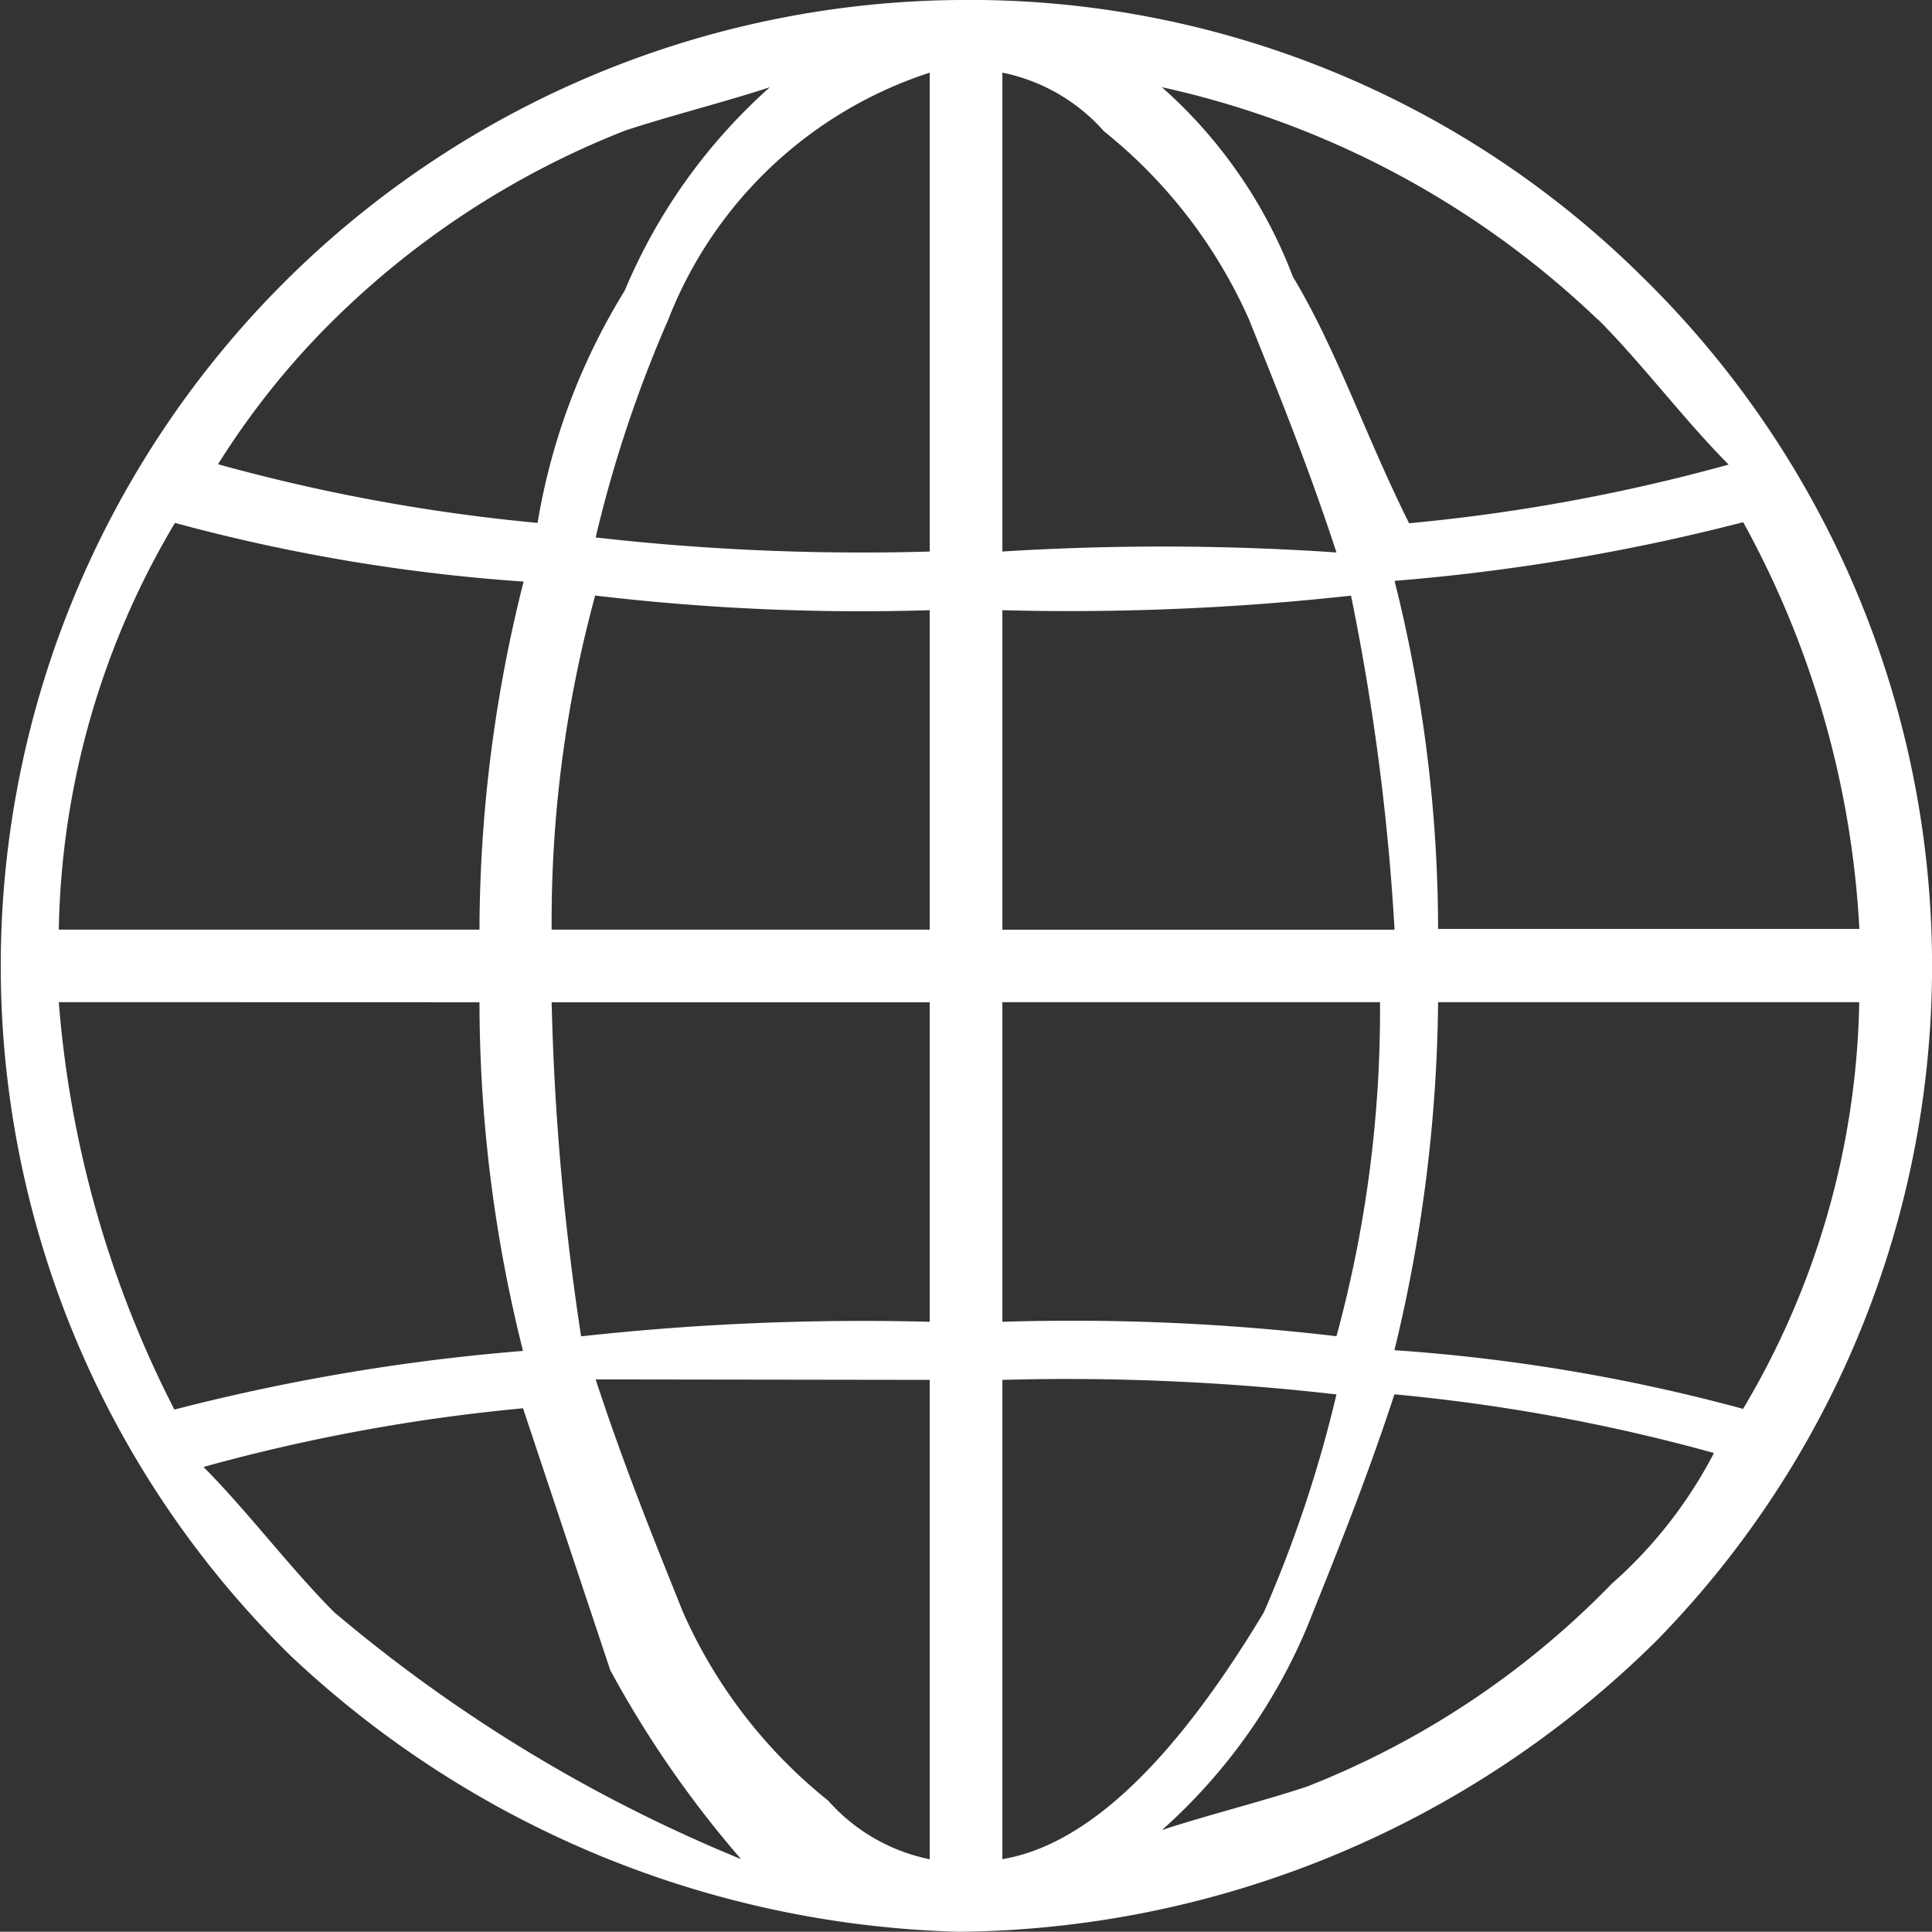 <svg xmlns="http://www.w3.org/2000/svg" width="16.464" height="16.462" viewBox="0 0 16.464 16.462">
  <rect x="0" y="0" width="16.464" height="16.462" fill="#333333" stroke="none"/>
  <path id="Trazado_100" data-name="Trazado 100" d="M13.987,2.352A8.137,8.137,0,0,0,8.169,0h0A8.231,8.231,0,0,0,2.476,14.11a8.63,8.63,0,0,0,5.694,2.352h0a8.552,8.552,0,0,0,5.941-2.476A8.216,8.216,0,0,0,13.987,2.352ZM8.541,5.2a21.937,21.937,0,0,0,2.971-.124,19.813,19.813,0,0,1,.371,2.847H8.541Zm0-.5V.619a1.572,1.572,0,0,1,.866.5,4.267,4.267,0,0,1,1.238,1.609c.248.619.5,1.238.743,1.98A21.826,21.826,0,0,0,8.541,4.7ZM7.922.619V4.7A20.08,20.08,0,0,1,5.075,4.58a10.892,10.892,0,0,1,.619-1.857A3.58,3.58,0,0,1,7.922.619Zm0,4.58V7.922H4.7a10.55,10.55,0,0,1,.371-2.847A19.209,19.209,0,0,0,7.922,5.2ZM4.085,7.922H.5a7,7,0,0,1,.99-3.466,15.312,15.312,0,0,0,2.971.5A12.207,12.207,0,0,0,4.085,7.922Zm0,.619a12.207,12.207,0,0,0,.371,2.971,17.507,17.507,0,0,0-2.971.5A9.179,9.179,0,0,1,.5,8.54Zm.619,0H7.922v2.723a21.937,21.937,0,0,0-2.971.124A22.1,22.1,0,0,1,4.7,8.54Zm3.218,3.218v4.085a1.572,1.572,0,0,1-.866-.5,4.267,4.267,0,0,1-1.238-1.609c-.248-.619-.5-1.238-.743-1.98Zm.619,4.085V11.759a20.08,20.08,0,0,1,2.847.124,10.892,10.892,0,0,1-.619,1.857C10.026,14.977,9.283,15.719,8.541,15.843Zm0-4.58V8.54h3.218a10.55,10.55,0,0,1-.371,2.847A19.21,19.21,0,0,0,8.541,11.264ZM12.254,8.54h3.589a7,7,0,0,1-.99,3.466,15.311,15.311,0,0,0-2.971-.5A13,13,0,0,0,12.254,8.54Zm0-.619a12.207,12.207,0,0,0-.371-2.971,17.507,17.507,0,0,0,2.971-.5,8.058,8.058,0,0,1,.99,3.466H12.254Zm1.362-5.2c.371.371.743.866,1.114,1.238a15.628,15.628,0,0,1-2.723.5c-.371-.743-.619-1.485-.99-2.1A4.1,4.1,0,0,0,9.9.743,7.79,7.79,0,0,1,13.615,2.723ZM2.723,2.847a7.373,7.373,0,0,1,2.6-1.733C5.694.99,6.189.866,6.56.743A4.8,4.8,0,0,0,5.323,2.476a5.469,5.469,0,0,0-.743,1.98,15.628,15.628,0,0,1-2.723-.5A6.8,6.8,0,0,1,2.723,2.847Zm.124,10.892c-.371-.371-.743-.866-1.114-1.238a15.627,15.627,0,0,1,2.723-.5L5.2,14.234a9.032,9.032,0,0,0,1.114,1.609A13,13,0,0,1,2.847,13.739Zm10.892-.248a7.373,7.373,0,0,1-2.6,1.733c-.371.124-.866.248-1.238.371a4.8,4.8,0,0,0,1.238-1.733c.248-.619.5-1.238.743-1.98a15.628,15.628,0,0,1,2.723.5A3.854,3.854,0,0,1,13.739,13.492Z" transform="translate(0.001)" fill="#fff"/>
</svg>
